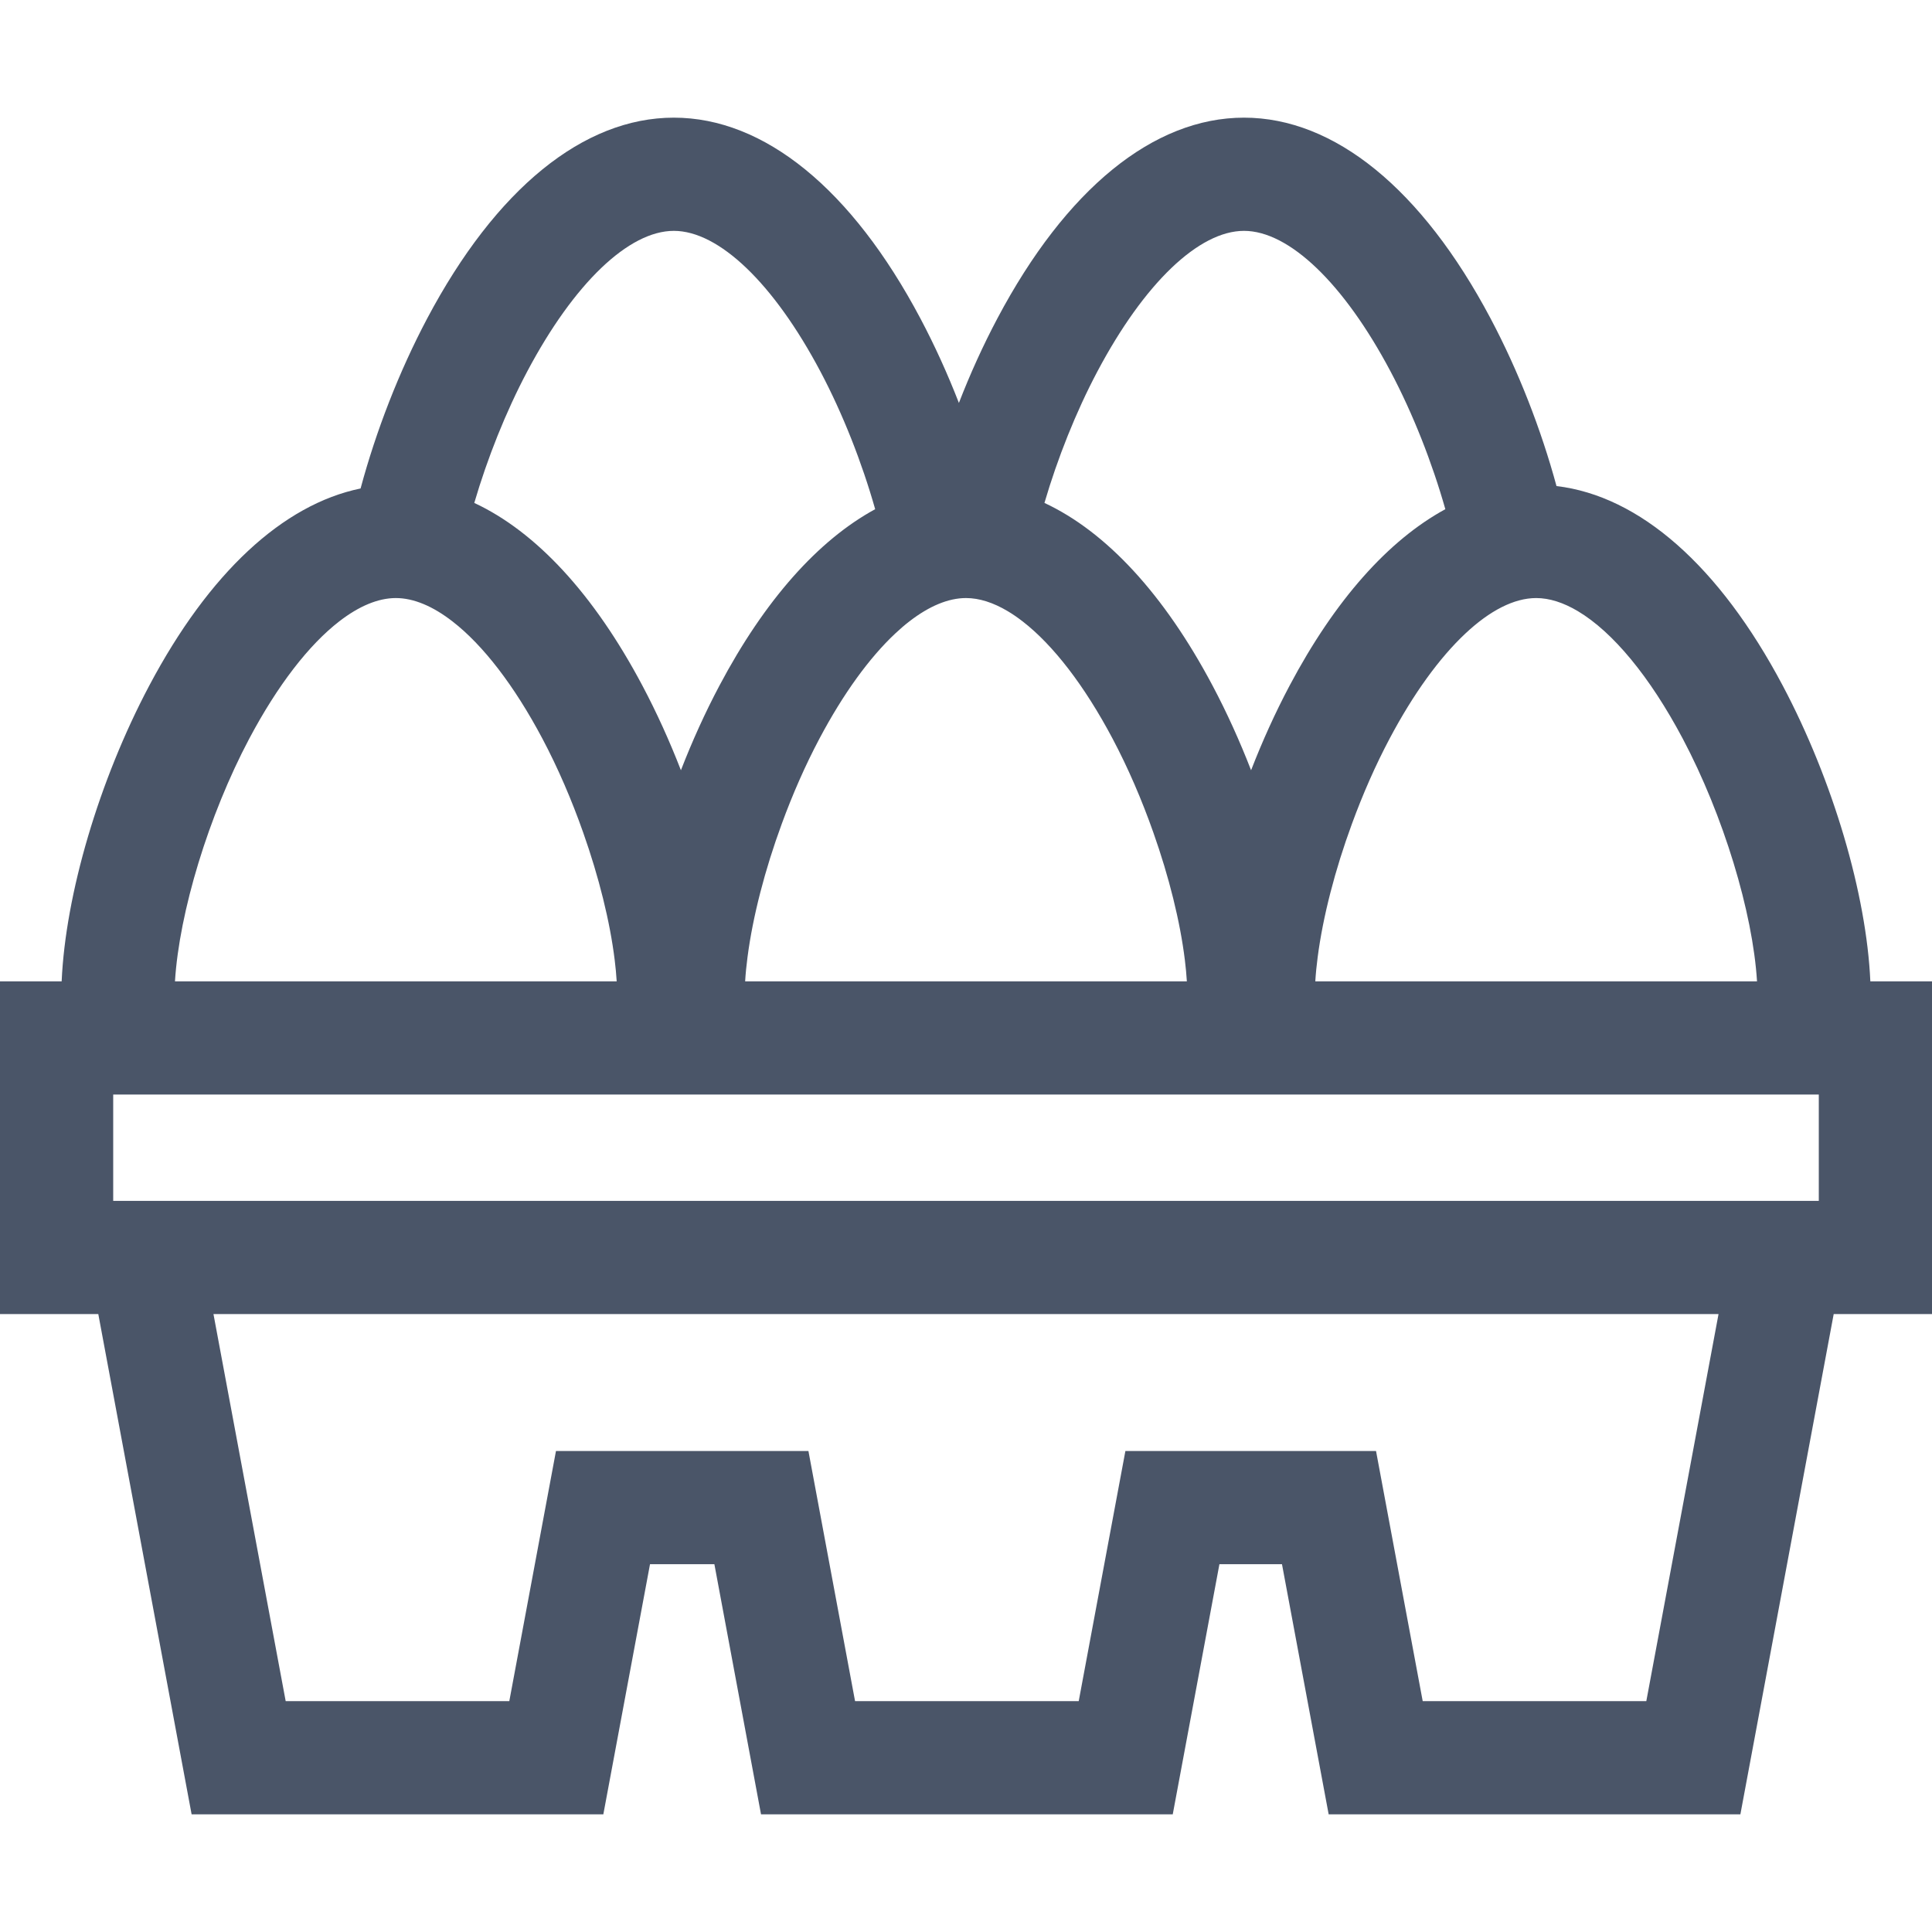 <svg xmlns="http://www.w3.org/2000/svg" width="512" height="512"><path d="M495.66 260.07c-1.02-23.08-9.91-53.27-23.22-78.38-16.81-31.73-37.92-50.27-59.95-52.88-4.07-14.98-10.09-30.49-17.48-44.43-18.18-34.31-41.39-53.2-65.34-53.2-23.96 0-47.17 18.89-65.35 53.2-3.79 7.15-7.22 14.71-10.2 22.4-2.99-7.69-6.42-15.25-10.21-22.4-18.18-34.31-41.39-53.2-65.34-53.2-23.96 0-47.17 18.89-65.35 53.2-7.49 14.14-13.58 29.89-17.66 45.07-20.6 4.24-40.19 22.41-56 52.24-13.31 25.11-22.2 55.3-23.22 78.38H0v88.17h26.05l24.73 132.58h109.11l12.37-66.29h17.06l12.36 66.29h109.11l12.37-66.29h16.58l12.37 66.29h109.11l24.73-132.58H512v-88.17h-16.34zm-107.34-92.16c6.5-6.11 12.95-9.42 18.78-9.42 3.51 0 7.24 1.2 11.08 3.49 9.22 5.5 19.03 17.29 27.76 33.76 10.78 20.35 18.56 46.01 19.69 64.33H348.57c.12-2.06.34-4.21.63-6.44 1.39-10.7 4.6-23.13 9.07-35.29 2.86-7.82 6.24-15.53 9.99-22.6 6.33-11.94 13.23-21.42 20.06-27.83zm-97.49-69.49c12.36-23.32 26.88-37.24 38.84-37.24 11.95 0 26.47 13.92 38.83 37.24 5.97 11.27 11.02 24.15 14.53 36.52-15.12 8.22-29.29 24.13-41.27 46.75-3.8 7.16-7.22 14.73-10.21 22.43-2.99-7.7-6.41-15.27-10.21-22.43-12.85-24.24-28.2-40.79-44.55-48.41 3.47-11.85 8.34-24.1 14.04-34.86zm-53.61 69.49c1.28-1.2 2.55-2.3 3.82-3.27 5.19-4.01 10.27-6.15 14.96-6.15 3.51 0 7.24 1.2 11.08 3.49 1.31.78 2.63 1.69 3.97 2.73 8.02 6.22 16.3 16.9 23.79 31.03 4.12 7.77 7.79 16.31 10.82 24.92 4.14 11.71 7.09 23.55 8.34 33.75.24 1.95.42 3.84.53 5.66H197.47c.12-2.06.34-4.21.63-6.44 1.39-10.7 4.6-23.13 9.07-35.29 2.86-7.82 6.24-15.53 9.99-22.6 6.33-11.94 13.23-21.42 20.06-27.83zm-97.49-69.49c12.36-23.32 26.88-37.24 38.84-37.24 11.95 0 26.47 13.92 38.83 37.24 5.97 11.27 11.02 24.15 14.53 36.52-15.12 8.22-29.29 24.13-41.27 46.75-3.8 7.16-7.22 14.73-10.21 22.43-2.99-7.7-6.41-15.27-10.21-22.43-12.85-24.24-28.2-40.79-44.55-48.41 3.47-11.85 8.34-24.1 14.04-34.86zm-73.67 97.32c7.52-14.18 15.83-24.89 23.88-31.1 5.19-4.01 10.27-6.15 14.96-6.15 4.71 0 9.83 2.16 15.05 6.22 8.02 6.22 16.3 16.9 23.79 31.03 4.12 7.77 7.79 16.31 10.82 24.92 4.14 11.71 7.09 23.55 8.34 33.75.24 1.95.42 3.84.53 5.66H46.37c1.13-18.32 8.91-43.98 19.69-64.33zm370.23 255.08h-59.26l-12.37-66.29h-66.42l-12.37 66.29H226.6l-12.36-66.29h-66.9l-12.37 66.29H75.71L56.57 348.24h398.86l-19.14 102.58zM482 318.24H30v-28.17h452v28.17z" data-original="#000000" class="active-path" data-old_color="#000000" fill="#4A5568"/></svg>